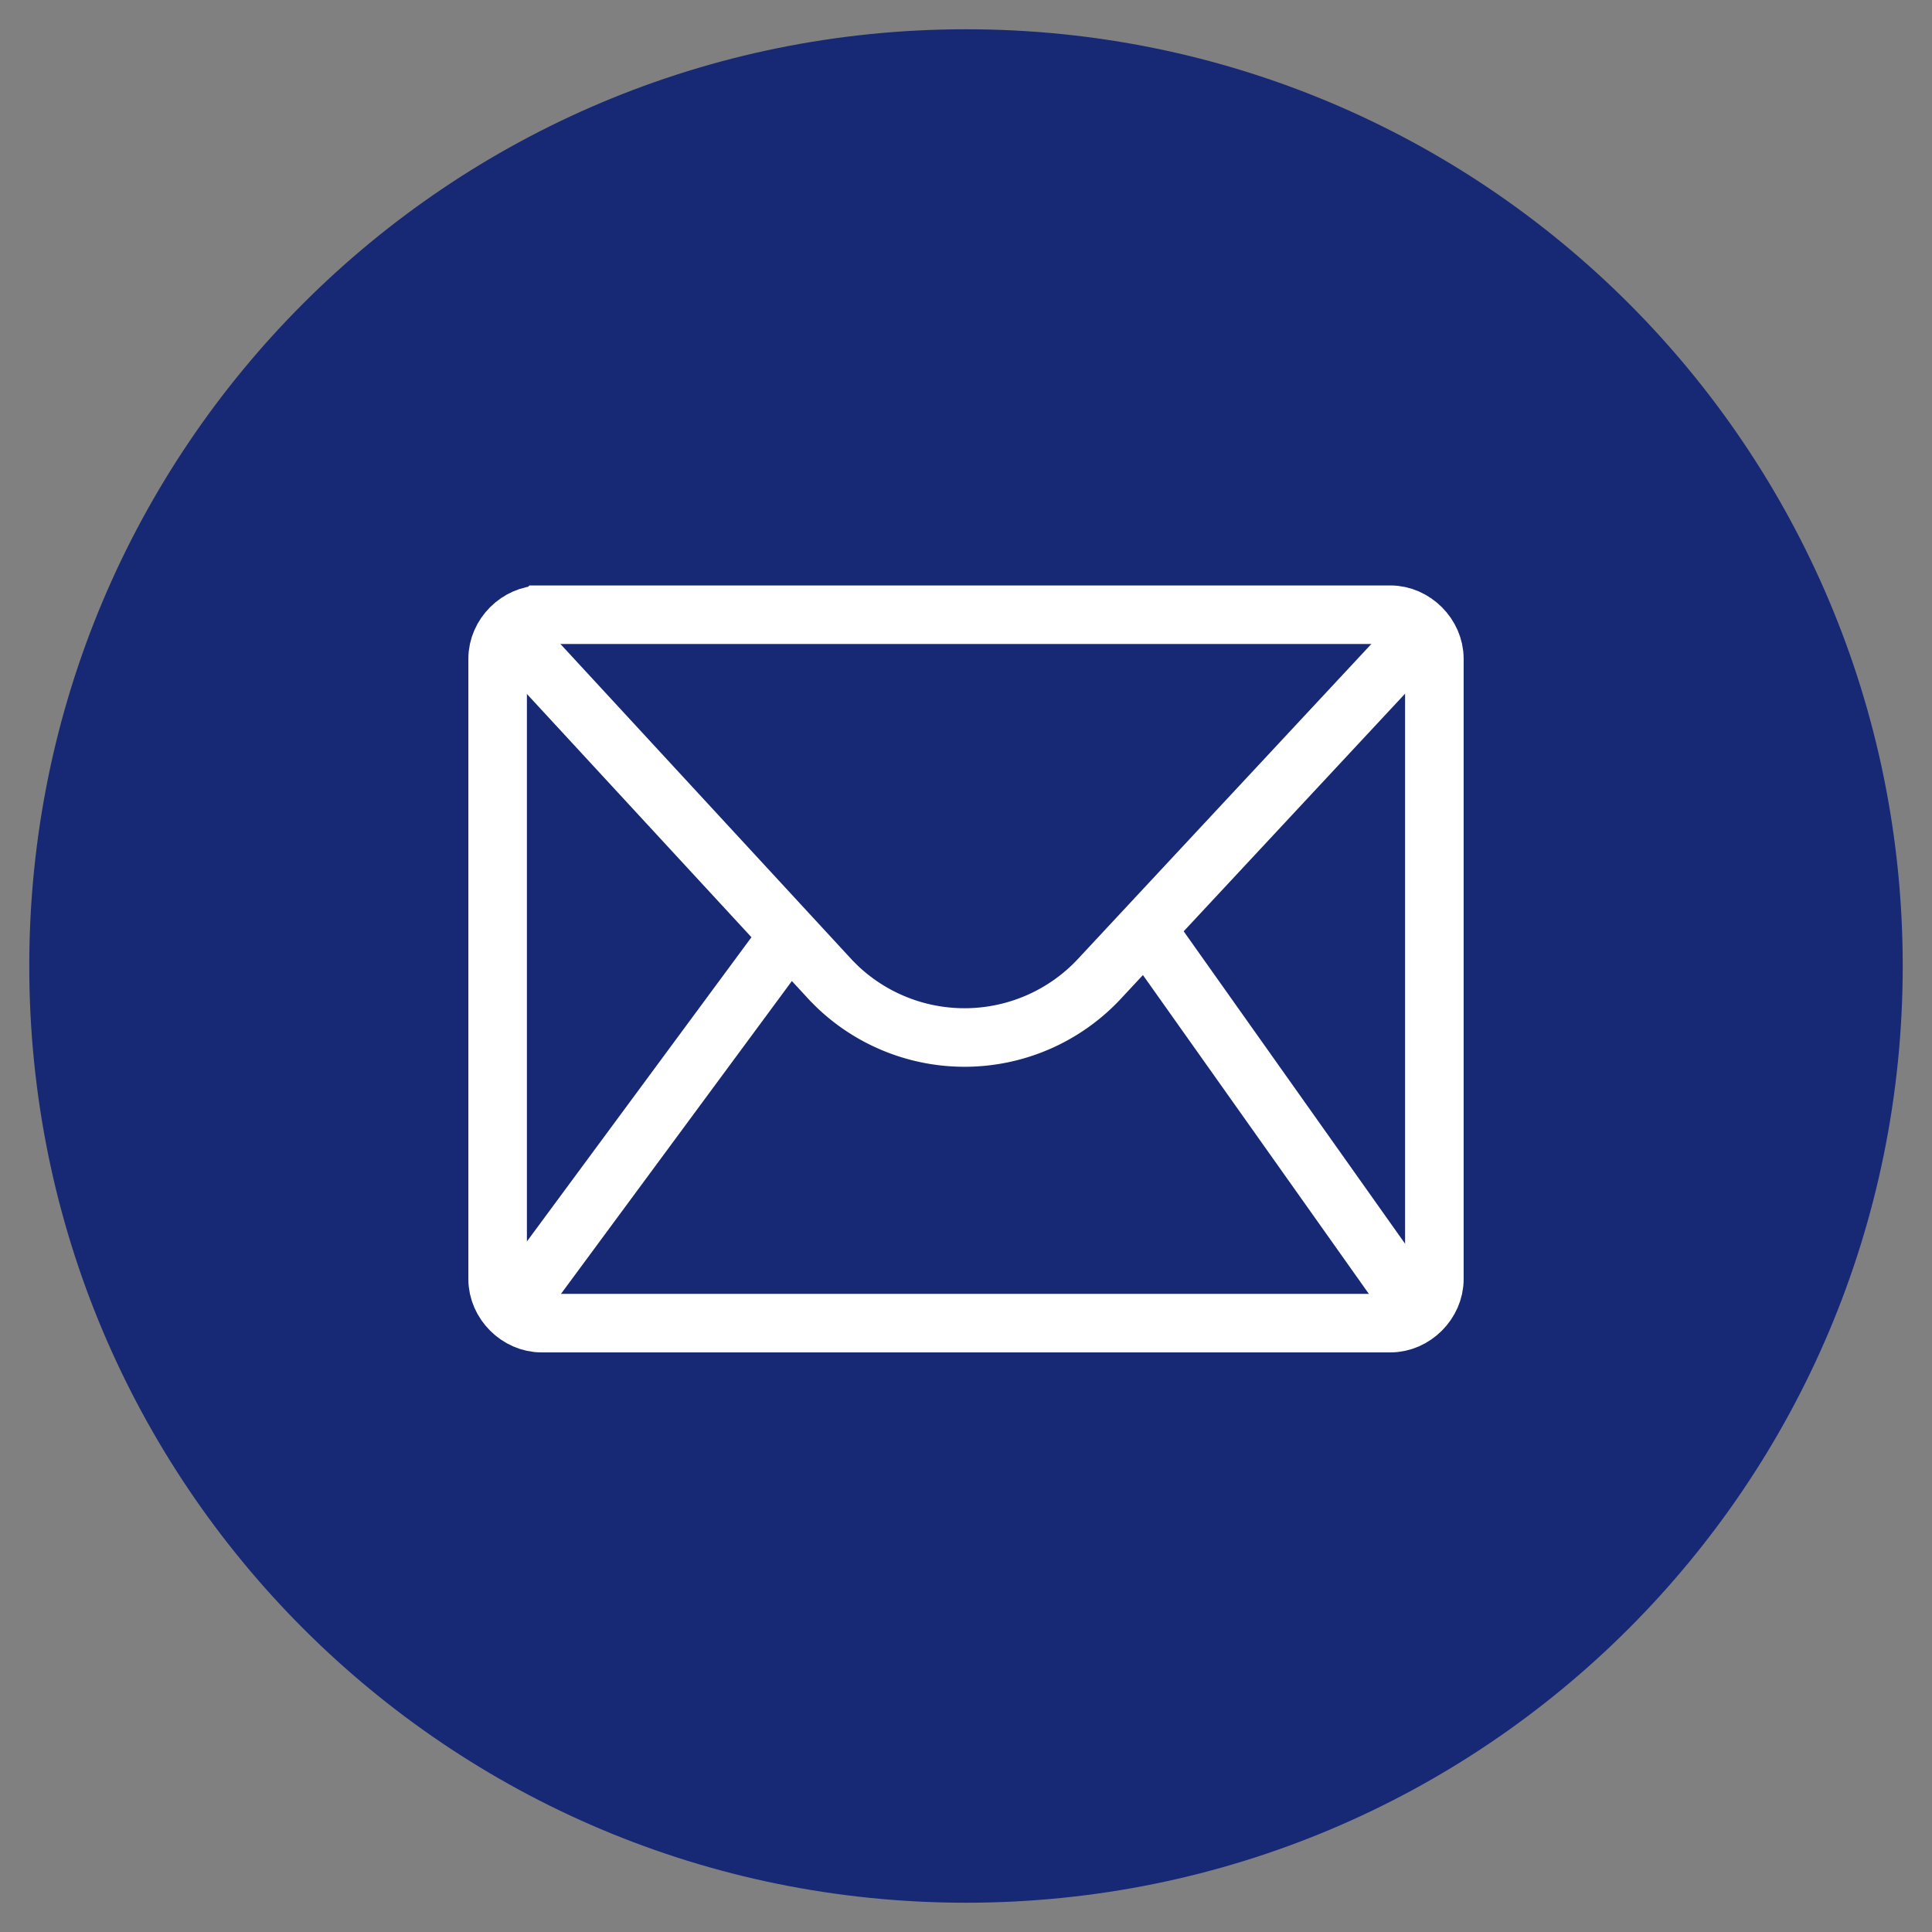 <svg xmlns="http://www.w3.org/2000/svg" viewBox="0 0 66 66"><rect x="0" y="0" width="66" height="66" fill="#808080" stroke="none"/><path d="M1 33c0 17.7 14.3 32 32 32s32-14.3 32-32S50.7 1 33 1 1 15.3 1 33z" fill="#172875"/><g fill="none" stroke="#fff" stroke-width="2"><path d="M18.5 21h29c.8 0 1.5.7 1.5 1.5v21.2c0 .8-.7 1.5-1.5 1.5h-29c-.8 0-1.5-.7-1.5-1.5V22.5c0-.8.7-1.5 1.5-1.5z" stroke-miterlimit="10"/><path d="M48.4 21.8L37.5 33.5a6.3 6.3 0 0 1-8.9.2l-.2-.2-10.8-11.7m21.6 10l9 12.7M27 31.9l-9.3 12.6" stroke-linejoin="round"/></g></svg>